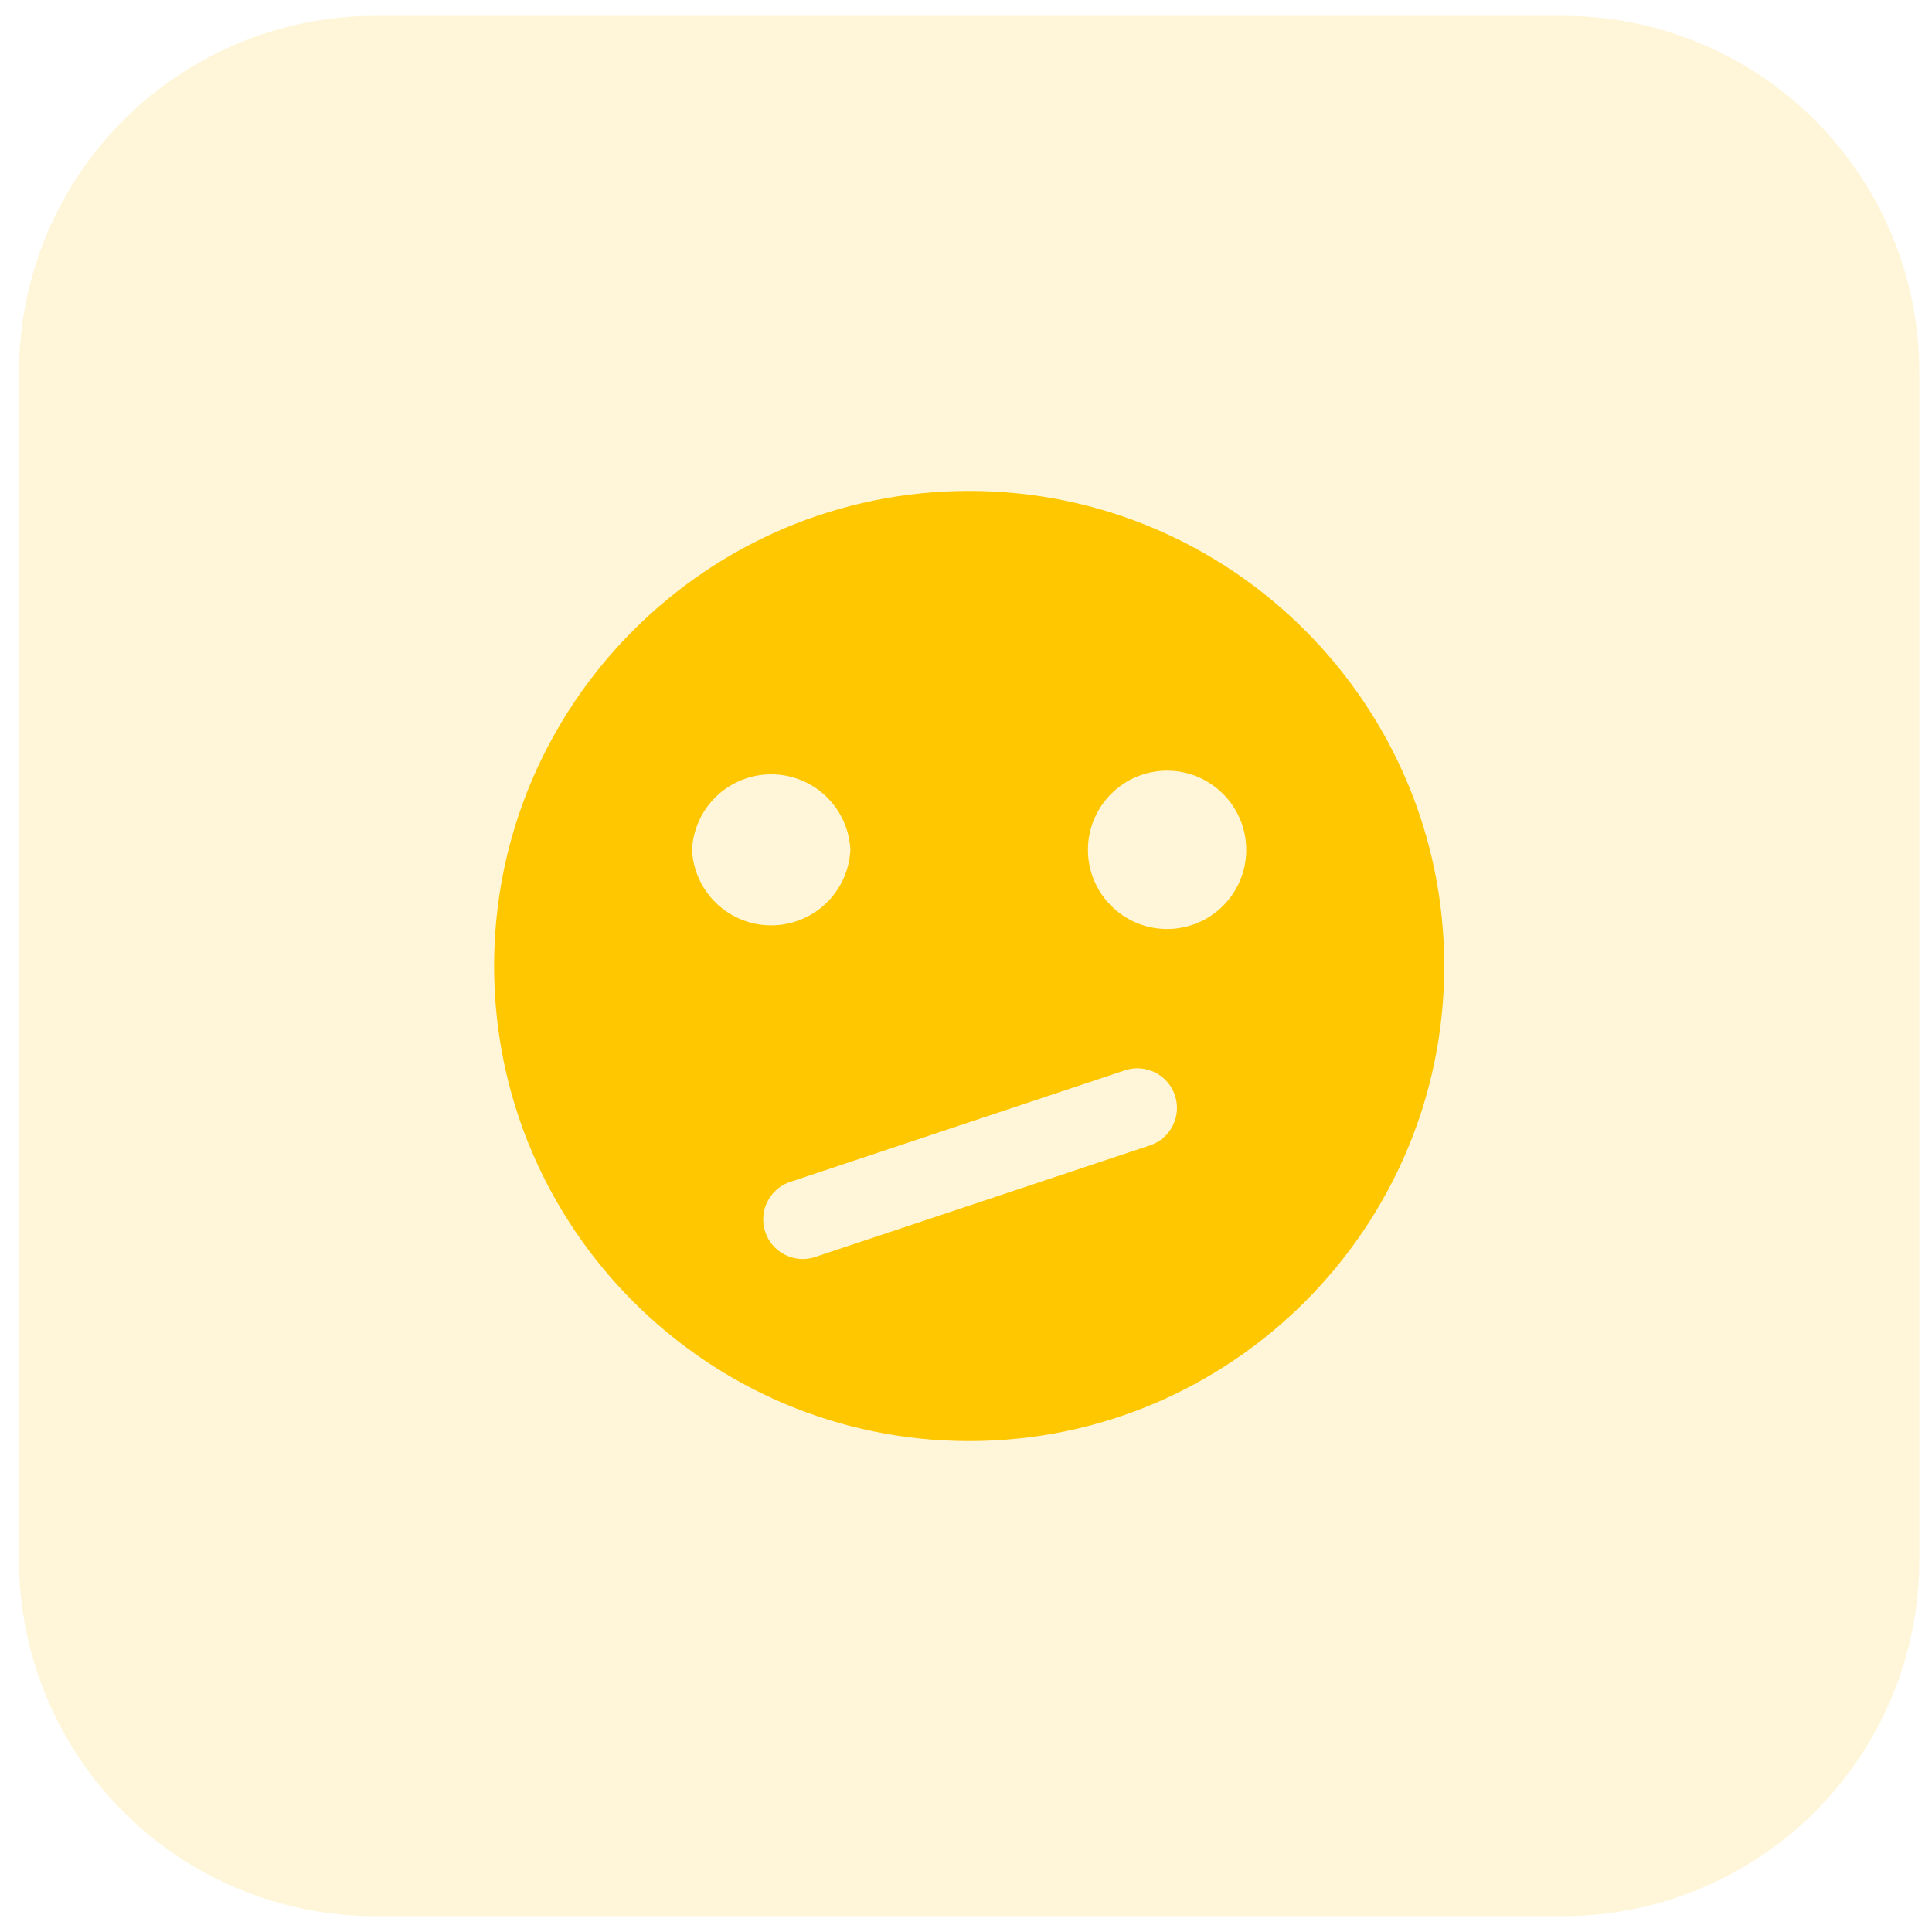 <svg width="61" height="61" viewBox="0 0 61 61" fill="none" xmlns="http://www.w3.org/2000/svg">
<path d="M49.35 60.5H11.85C8.866 60.5 6.004 59.315 3.895 57.205C1.785 55.095 0.6 52.234 0.6 49.25L0.6 11.75C0.6 8.766 1.785 5.905 3.895 3.795C6.004 1.685 8.866 0.5 11.85 0.5L49.35 0.5C52.333 0.5 55.195 1.685 57.305 3.795C59.414 5.905 60.6 8.766 60.6 11.75V49.25C60.6 52.234 59.414 55.095 57.305 57.205C55.195 59.315 52.333 60.5 49.35 60.5Z" fill="#FFC700" fill-opacity="0.15"/>
<path d="M30.6 15.5C22.329 15.5 15.6 22.229 15.6 30.5C15.6 38.771 22.329 45.5 30.6 45.5C38.87 45.5 45.6 38.771 45.6 30.5C45.6 22.229 38.87 15.5 30.6 15.5ZM21.849 26.832C21.88 26.19 22.156 25.584 22.622 25.14C23.087 24.696 23.706 24.448 24.349 24.448C24.993 24.448 25.611 24.696 26.077 25.14C26.542 25.584 26.819 26.19 26.85 26.832C26.819 27.475 26.542 28.081 26.077 28.525C25.611 28.969 24.993 29.217 24.349 29.217C23.706 29.217 23.087 28.969 22.622 28.525C22.156 28.081 21.88 27.475 21.849 26.832ZM36.307 36.164L25.681 39.706C25.372 39.792 25.042 39.756 24.759 39.605C24.476 39.454 24.262 39.2 24.161 38.896C24.059 38.592 24.079 38.261 24.215 37.97C24.351 37.68 24.593 37.453 24.892 37.336L35.518 33.794C35.832 33.69 36.175 33.714 36.471 33.862C36.767 34.011 36.993 34.27 37.097 34.585C37.202 34.899 37.178 35.242 37.029 35.538C36.881 35.834 36.621 36.06 36.307 36.164ZM36.849 29.332C35.471 29.332 34.35 28.211 34.35 26.832C34.35 25.454 35.471 24.333 36.849 24.333C38.227 24.333 39.348 25.454 39.348 26.832C39.348 27.495 39.085 28.131 38.616 28.6C38.148 29.069 37.512 29.332 36.849 29.332Z" fill="#FFC700"/>
</svg>
